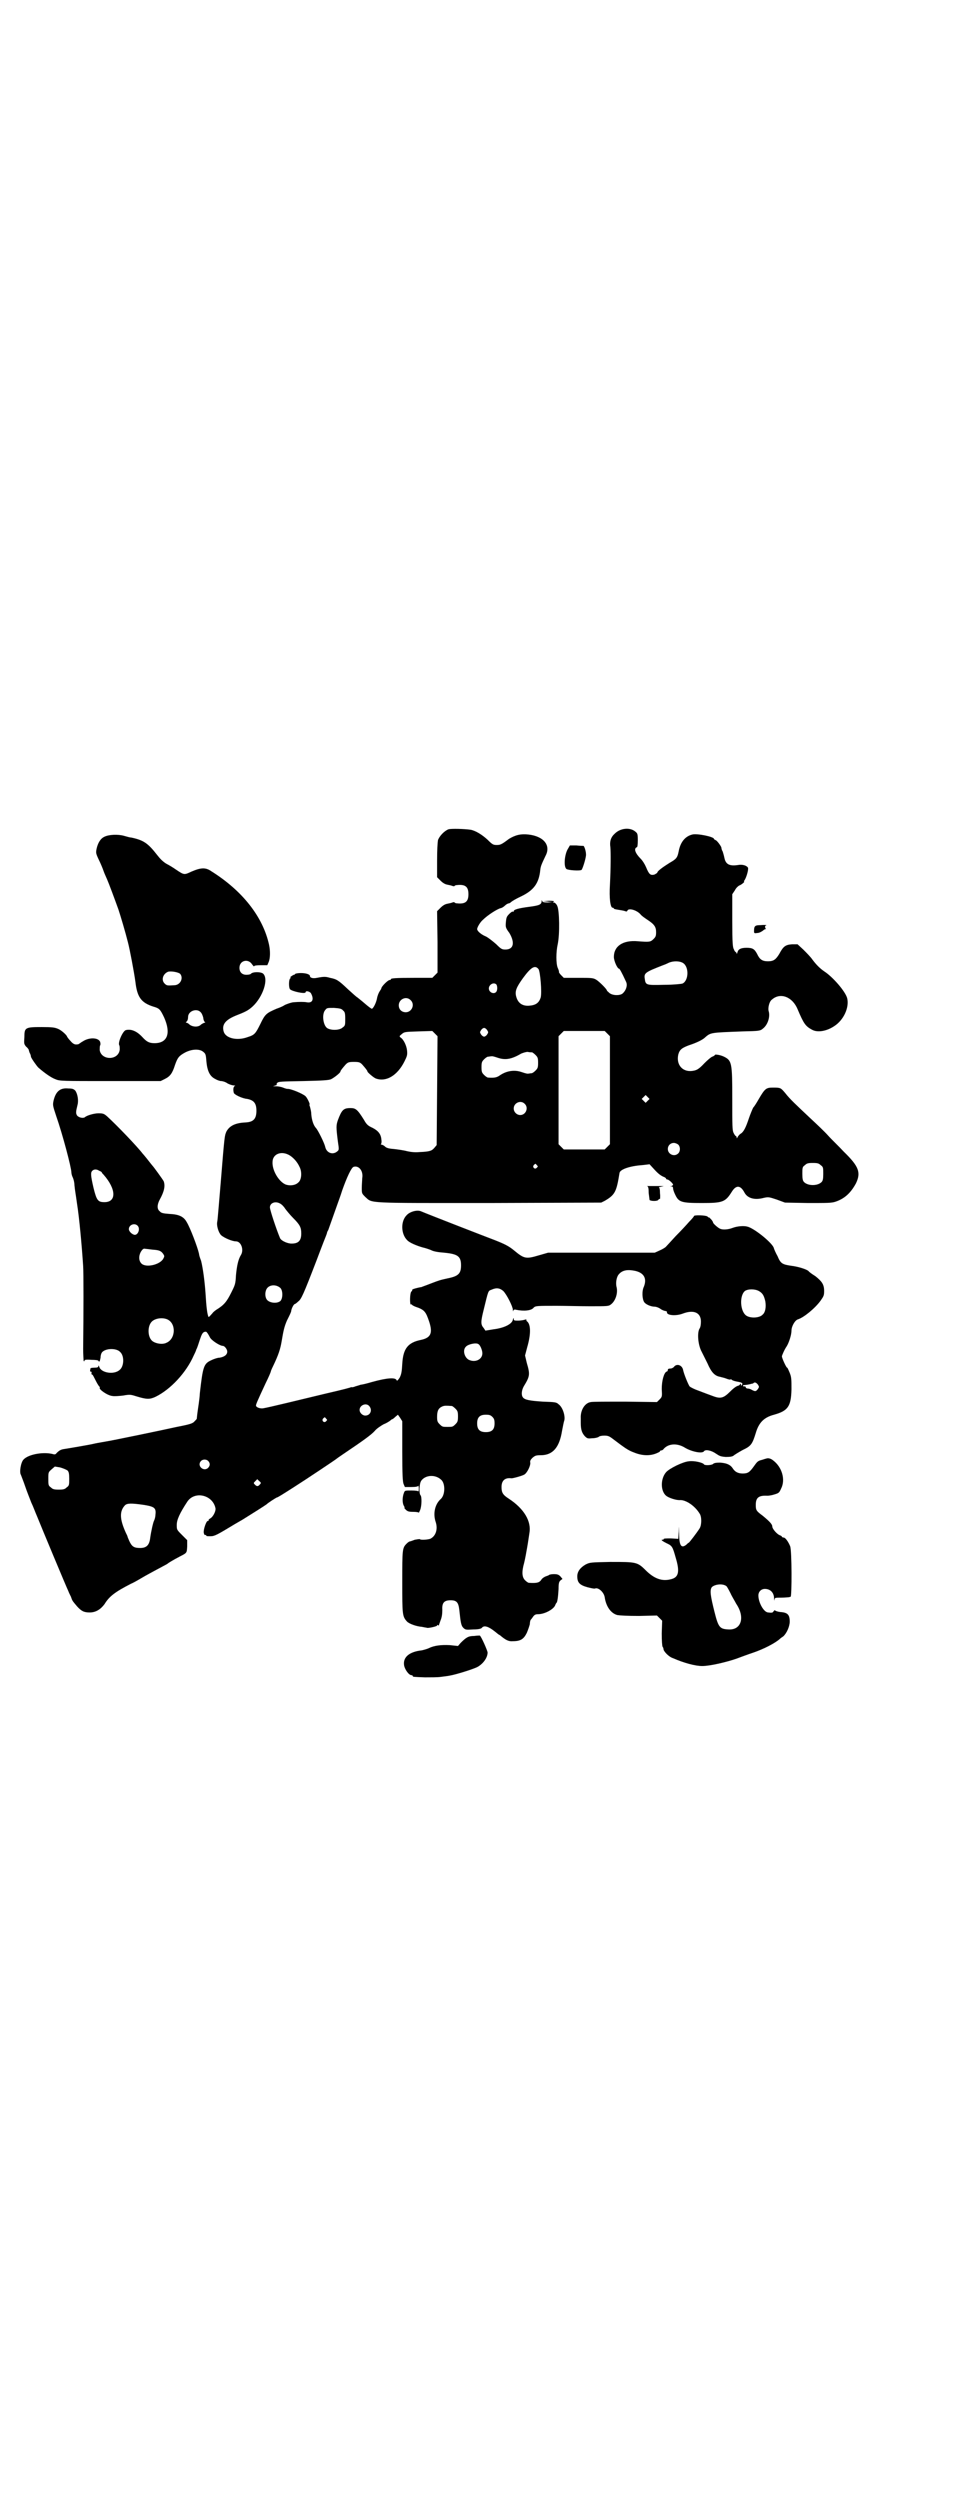 <?xml version="1.0" standalone="no"?>
<!DOCTYPE svg PUBLIC "-//W3C//DTD SVG 20010904//EN"
 "http://www.w3.org/TR/2001/REC-SVG-20010904/DTD/svg10.dtd">
<svg version="1.0" xmlns="http://www.w3.org/2000/svg"
 width="1106pt" height="2870pt" viewBox="0 0 1106 2870"
 preserveAspectRatio="xMidYMid meet">
<g transform="translate(0,2870) scale(0.5,-0.5)"
fill="#000000" stroke="none">
<path d="M1030 3836 c-10 -4 -21 -16 -24 -25 -1 -6 -2 -23 -2 -47 l0 -38 8 -8
c5 -5 10 -8 15 -9 5 -1 10 -2 12 -3 3 -1 5 -1 5 0 1 1 3 2 6 2 19 2 26 -4 26
-21 0 -17 -7 -23 -26 -21 -3 0 -5 1 -6 2 0 1 -2 1 -5 0 -2 -1 -7 -2 -12 -3 -5
-1 -10 -4 -15 -9 l-8 -8 1 -71 0 -70 -6 -6 -6 -6 -42 0 c-43 0 -53 -1 -53 -3
0 -1 -1 -2 -3 -2 -4 0 -19 -15 -19 -19 0 -1 -2 -4 -4 -7 -2 -3 -5 -10 -6 -16
-2 -11 -9 -24 -12 -24 -1 0 -8 5 -16 12 -8 7 -16 13 -17 14 -1 0 -11 9 -22 19
-22 21 -26 23 -41 26 -10 3 -14 3 -30 0 -9 -2 -16 0 -16 4 0 4 -9 7 -21 7 -6
0 -12 -1 -13 -2 0 -1 -2 -2 -3 -2 -3 -1 -10 -6 -8 -6 1 0 1 -1 0 -2 -4 -2 -4
-21 -1 -25 4 -5 36 -12 36 -7 0 4 9 2 12 -2 8 -14 4 -24 -10 -21 -6 1 -17 1
-29 0 -5 0 -19 -5 -22 -7 -1 -1 -9 -5 -18 -8 -23 -10 -26 -12 -37 -35 -11 -22
-13 -25 -29 -30 -24 -9 -50 -3 -55 12 -5 16 3 27 27 37 23 9 29 12 39 21 24
22 38 64 24 76 -6 4 -22 4 -27 0 -1 -2 -6 -3 -11 -3 -10 0 -16 6 -16 16 0 17
20 22 29 8 3 -4 5 -6 5 -4 0 1 5 2 15 2 l15 0 3 7 c4 9 4 26 1 40 -14 64 -61
124 -133 169 -13 9 -24 8 -45 -1 -17 -8 -17 -8 -35 4 -7 5 -17 11 -23 14 -8 5
-14 11 -21 20 -21 27 -31 34 -59 40 -3 0 -10 2 -17 4 -14 4 -35 3 -45 -2 -9
-4 -15 -14 -18 -27 -2 -10 -2 -11 5 -26 4 -8 9 -20 11 -26 2 -6 6 -14 8 -19 4
-9 17 -44 26 -69 5 -15 16 -52 22 -76 4 -15 14 -68 17 -90 4 -35 13 -48 41
-57 14 -4 16 -6 25 -25 16 -36 8 -59 -22 -59 -12 0 -18 3 -28 14 -13 14 -26
19 -38 16 -7 -2 -19 -29 -15 -35 1 -1 1 -6 1 -10 -3 -25 -42 -25 -46 -1 0 4 0
9 1 11 1 1 1 5 0 8 -4 10 -25 11 -40 1 -4 -2 -7 -5 -8 -5 0 -1 -3 -2 -7 -2 -4
0 -8 2 -13 8 -5 5 -8 10 -8 10 0 3 -13 15 -21 18 -7 3 -13 4 -37 4 -38 0 -40
-1 -40 -23 -1 -15 -1 -16 4 -22 4 -3 6 -7 6 -7 0 -1 1 -4 2 -7 2 -3 3 -7 3 -9
1 -4 13 -21 17 -25 16 -14 31 -24 40 -27 9 -4 16 -4 125 -4 l116 0 10 5 c12 6
17 13 23 32 6 17 9 21 24 29 16 8 33 8 41 1 5 -4 6 -6 7 -21 2 -23 8 -35 20
-41 5 -3 11 -5 14 -5 3 0 10 -2 14 -5 5 -3 12 -5 15 -5 3 0 4 -1 3 -1 -4 -1
-5 -8 -3 -16 1 -4 19 -13 31 -14 15 -3 21 -10 21 -27 0 -19 -7 -26 -25 -27
-24 -1 -37 -8 -44 -21 -4 -10 -4 -5 -13 -117 -4 -46 -7 -86 -8 -90 -2 -9 3
-25 9 -31 7 -6 25 -14 34 -14 12 0 19 -20 11 -32 -6 -10 -9 -25 -11 -46 -1
-20 -2 -22 -11 -40 -10 -20 -16 -28 -34 -39 -3 -2 -8 -6 -9 -8 -9 -10 -9 -10
-10 -6 -2 6 -4 19 -6 53 -2 28 -6 57 -10 73 -4 11 -4 11 -5 17 -3 14 -20 59
-28 72 -7 13 -18 18 -40 19 -14 1 -19 2 -22 6 -7 5 -6 16 0 27 10 18 13 31 9
42 -2 4 -23 33 -26 36 -1 1 -4 5 -8 10 -4 5 -7 9 -8 10 -1 1 -3 4 -6 7 -12 16
-60 66 -82 86 -7 6 -9 7 -20 7 -10 0 -27 -5 -31 -9 -4 -3 -14 -1 -18 4 -3 5
-3 8 1 24 3 11 0 26 -5 33 -4 4 -7 5 -16 5 -19 2 -29 -7 -34 -28 -2 -10 -2
-11 6 -35 15 -43 35 -119 35 -130 0 -2 1 -7 3 -11 2 -4 4 -12 4 -18 1 -11 3
-21 6 -43 5 -31 11 -96 14 -143 1 -12 1 -108 0 -190 0 -13 1 -25 1 -27 1 -2 2
-2 2 0 0 2 3 3 16 2 9 0 16 -1 16 -2 0 -1 1 -2 2 -2 1 0 2 4 3 9 0 6 2 11 4
13 9 9 33 9 41 0 10 -9 9 -33 -1 -41 -13 -12 -43 -7 -47 7 -1 3 -2 4 -2 2 0
-3 -2 -4 -9 -4 -5 0 -9 -1 -9 -1 0 -1 -1 -4 -1 -6 0 -1 0 -3 1 -2 2 1 3 -2 2
-5 0 -1 1 -2 2 -2 1 0 4 -6 8 -14 4 -8 8 -14 9 -14 0 0 1 -1 0 -2 -2 -4 18
-18 29 -19 5 -1 16 0 25 1 16 3 18 2 31 -2 23 -7 30 -7 43 -1 35 17 71 56 88
95 2 4 5 10 6 14 2 3 5 13 8 22 4 12 6 16 10 18 4 1 5 1 7 -2 1 -1 4 -6 6 -10
3 -7 23 -20 30 -20 4 0 10 -8 10 -13 0 -7 -6 -12 -17 -14 -5 0 -14 -3 -20 -6
-17 -8 -19 -14 -26 -76 0 -5 -2 -21 -4 -34 -2 -13 -3 -24 -3 -24 0 -1 -2 -3
-5 -6 -4 -5 -10 -7 -41 -13 -31 -7 -147 -31 -160 -33 -18 -3 -28 -5 -32 -6 -8
-2 -61 -11 -68 -12 -6 -1 -10 -3 -16 -9 -2 -3 -4 -4 -10 -2 -22 5 -55 -1 -66
-13 -6 -6 -10 -29 -6 -35 1 -3 6 -15 10 -27 4 -12 11 -29 14 -37 4 -8 9 -22
13 -31 10 -25 68 -164 72 -172 1 -3 4 -9 6 -13 3 -9 3 -9 14 -22 10 -11 16
-14 29 -14 14 0 25 7 34 19 11 18 24 28 61 47 3 1 14 7 24 13 10 6 27 15 38
21 11 6 21 11 22 12 2 2 12 8 29 17 16 8 15 8 16 23 l0 14 -12 12 c-12 12 -12
12 -12 23 0 12 7 27 24 53 17 26 59 16 65 -15 1 -7 -6 -20 -12 -23 -3 -2 -4
-3 -4 -4 1 -1 0 -2 -2 -2 -3 0 -10 -19 -9 -27 1 -4 2 -6 4 -5 1 0 2 -1 2 -2 0
-1 4 -1 10 -1 9 0 16 4 54 27 2 1 10 6 19 11 21 13 51 32 55 35 4 4 23 16 24
16 2 0 16 9 38 23 33 21 97 64 98 65 1 1 8 6 17 12 46 31 64 44 72 53 4 5 13
11 20 15 8 3 15 8 16 9 2 2 4 3 5 3 0 0 3 2 6 5 l6 5 5 -7 5 -8 0 -69 c0 -54
1 -70 3 -75 l3 -7 15 0 c10 0 15 1 16 3 0 1 1 -2 1 -7 0 -5 -1 -8 -1 -6 -1 1
-6 2 -16 2 -15 0 -15 0 -17 -5 -4 -10 -4 -22 -1 -29 2 -3 3 -6 2 -6 -1 0 1 -2
3 -4 4 -4 7 -5 17 -5 7 0 13 -1 13 -2 0 -1 1 2 3 6 4 10 4 31 1 34 -4 4 -3 28
2 34 10 13 32 14 45 2 10 -8 10 -34 0 -44 -14 -12 -19 -34 -12 -54 5 -16 0
-32 -13 -38 -6 -2 -22 -3 -23 -1 -1 1 -6 0 -12 -1 -5 -2 -11 -4 -12 -4 -1 0
-4 -2 -7 -5 -10 -10 -10 -13 -10 -88 0 -75 0 -79 11 -91 5 -5 21 -11 34 -12 5
-1 10 -2 11 -2 2 -2 24 3 24 5 0 1 1 2 2 1 1 -1 2 -1 2 -1 0 1 2 6 4 12 3 7 4
15 4 24 -1 16 4 22 19 22 14 0 18 -5 20 -22 3 -28 4 -36 9 -41 5 -5 6 -5 23
-4 13 0 19 2 20 4 5 6 15 3 30 -9 4 -3 8 -7 11 -8 13 -11 20 -15 30 -14 18 0
25 5 32 19 3 7 6 16 7 20 0 4 1 9 2 10 1 1 4 5 6 8 3 4 6 5 11 5 15 0 35 11
39 20 1 3 3 6 3 6 2 0 4 13 5 32 0 13 1 17 5 20 l4 3 -5 6 c-4 4 -7 5 -15 5
-5 0 -10 -1 -11 -2 -1 -1 -4 -2 -7 -3 -3 -1 -8 -4 -10 -7 -5 -8 -11 -9 -29 -8
-2 0 -6 3 -9 6 -7 7 -8 19 -2 40 2 8 5 24 7 36 2 11 4 26 5 32 5 27 -12 56
-47 79 -14 9 -17 14 -17 27 0 15 8 22 23 20 4 0 26 6 30 9 6 4 14 20 13 27 -1
4 1 7 5 11 6 5 8 6 19 6 28 0 43 18 49 56 2 10 4 21 5 23 3 10 -3 31 -13 38
-5 5 -9 5 -36 6 -30 2 -42 4 -46 10 -4 5 -3 16 2 25 14 23 15 27 7 54 l-4 17
5 19 c9 31 8 52 0 59 -2 1 -2 3 -2 4 1 1 -1 1 -4 0 -3 -1 -10 -2 -15 -2 -9 0
-10 0 -10 5 0 2 -1 1 -2 -3 -2 -10 -20 -19 -45 -22 l-18 -3 -4 6 c-7 8 -7 14
0 42 11 45 10 43 18 46 11 5 19 4 27 -3 8 -8 22 -36 22 -43 0 -4 1 -5 1 -2 1
2 3 3 6 2 19 -4 36 -2 41 5 4 4 9 4 53 4 19 0 53 -1 76 -1 40 0 43 0 48 4 11
8 17 27 13 41 -2 9 0 23 6 29 8 9 20 11 38 7 20 -5 26 -18 19 -36 -5 -10 -4
-29 1 -36 4 -5 15 -10 24 -10 3 0 9 -2 13 -5 4 -3 10 -5 12 -5 1 0 3 -1 3 -2
-2 -8 20 -10 36 -4 26 10 42 2 42 -18 0 -7 -1 -13 -3 -16 -6 -9 -4 -38 5 -54
2 -4 8 -16 13 -26 9 -21 17 -29 29 -31 3 -1 9 -2 14 -4 5 -2 9 -3 10 -2 1 1 2
0 3 -1 1 -1 6 -3 12 -4 12 -2 14 -4 11 -8 -2 -2 -2 -2 -2 1 0 3 0 3 -2 1 -1
-2 -3 -3 -3 -3 -5 -1 -11 -5 -20 -14 -15 -15 -22 -17 -40 -10 -8 3 -22 8 -32
12 -9 3 -19 8 -21 10 -3 4 -13 28 -15 38 -2 10 -13 15 -20 8 -2 -3 -6 -5 -9
-5 -4 0 -6 -1 -6 -3 0 -2 -1 -4 -3 -4 -6 -3 -11 -21 -11 -40 1 -17 1 -18 -5
-24 l-6 -6 -73 1 c-40 0 -76 0 -79 -1 -14 -2 -24 -19 -23 -37 0 -5 0 -10 0
-11 0 -16 3 -23 9 -30 6 -6 7 -6 18 -5 6 0 13 2 14 3 2 2 7 3 13 3 8 0 11 -1
19 -7 29 -22 36 -27 50 -32 17 -7 35 -8 50 -2 5 2 9 4 9 5 0 1 1 2 3 2 1 0 4
1 5 3 11 13 31 14 48 4 16 -10 41 -15 45 -9 3 5 17 2 27 -5 9 -6 11 -7 23 -8
11 0 15 1 18 3 2 2 12 8 21 13 19 9 22 13 30 39 7 24 19 36 42 42 32 9 39 19
40 58 0 23 0 28 -4 38 -3 7 -5 12 -6 12 -2 0 -12 22 -12 26 0 2 6 16 11 23 5
8 11 26 11 36 0 10 8 24 15 26 13 4 39 25 52 43 7 10 8 12 8 22 0 15 -5 22
-20 34 -8 5 -15 10 -16 12 -5 4 -23 10 -40 12 -20 3 -24 5 -31 22 -4 7 -8 16
-9 20 -6 13 -46 45 -61 48 -8 2 -22 1 -33 -3 -10 -4 -23 -5 -29 -2 -5 2 -16
12 -16 14 0 1 -2 5 -5 8 -3 3 -5 5 -5 4 0 -1 -1 0 -3 2 -3 3 -31 4 -31 1 0 -1
-5 -7 -11 -13 -6 -7 -20 -22 -31 -33 -11 -12 -21 -23 -23 -25 -1 -1 -7 -5 -14
-8 l-11 -5 -123 0 -122 0 -21 -6 c-30 -9 -34 -8 -57 11 -12 10 -22 15 -45 24
-11 4 -155 60 -169 66 -9 4 -26 -1 -33 -9 -14 -14 -13 -43 1 -57 5 -6 22 -13
36 -17 5 -1 14 -4 19 -6 5 -3 16 -5 30 -6 31 -3 39 -8 39 -29 0 -19 -6 -25
-31 -30 -18 -4 -18 -4 -39 -12 -10 -4 -19 -7 -21 -8 -8 -1 -22 -5 -21 -6 0 -1
0 -3 -2 -4 -4 -4 -4 -32 -1 -30 1 1 2 0 2 0 0 -1 3 -3 8 -5 21 -7 24 -11 32
-35 8 -25 4 -36 -18 -41 -31 -6 -42 -20 -44 -55 -1 -18 -2 -24 -6 -32 -4 -6
-6 -8 -7 -6 -2 7 -21 6 -57 -4 -10 -3 -22 -6 -25 -6 -3 -1 -9 -3 -13 -4 -4 -2
-8 -2 -8 -2 0 1 -2 0 -5 -1 -3 -1 -8 -2 -11 -3 -4 -1 -24 -6 -46 -11 -58 -14
-128 -31 -140 -33 -8 -2 -18 2 -18 6 0 3 2 8 22 51 7 14 12 26 12 27 0 1 2 6
5 12 13 27 17 40 20 58 4 24 6 33 12 47 7 14 10 20 10 23 1 6 6 15 8 15 1 0 5
3 8 6 7 5 12 16 42 94 5 13 12 32 16 42 4 10 8 20 8 21 0 1 1 4 3 7 1 3 6 17
11 31 5 14 10 28 11 31 1 3 6 16 10 29 11 31 21 52 26 54 12 4 23 -9 20 -26 0
-4 -1 -14 -1 -22 0 -13 0 -13 8 -21 17 -15 -2 -14 285 -14 l257 1 8 4 c24 14
27 21 34 64 1 8 23 16 52 18 l17 2 11 -12 c10 -11 16 -15 24 -18 1 -1 3 -2 3
-3 0 -1 1 -2 3 -2 3 0 13 -9 13 -12 0 -1 -2 -2 -3 -3 -4 0 -4 -1 0 -1 2 0 3
-2 3 -4 0 -3 2 -9 5 -15 8 -17 14 -19 61 -19 48 0 54 2 69 26 10 16 20 15 29
-2 7 -13 23 -18 45 -12 10 2 11 2 29 -4 l19 -7 53 -1 c45 0 54 0 63 3 21 7 35
20 47 42 12 25 7 39 -28 73 -11 12 -28 28 -36 37 -8 9 -26 26 -40 39 -34 32
-48 45 -58 58 -11 13 -11 13 -29 13 -15 0 -18 -2 -32 -26 -4 -7 -10 -17 -13
-20 -2 -4 -7 -16 -10 -25 -7 -21 -12 -31 -19 -35 -3 -2 -6 -6 -7 -8 -1 -3 -2
-3 -2 0 0 1 -1 3 -2 3 -1 0 -3 3 -5 7 -3 6 -3 16 -3 78 0 83 -1 88 -19 97 -8
4 -21 6 -21 4 0 -1 -3 -3 -6 -4 -3 -1 -11 -8 -18 -15 -14 -15 -19 -17 -31 -18
-21 -1 -34 16 -29 38 3 11 8 15 24 21 18 6 28 11 35 16 16 14 12 13 88 16 40
1 41 1 48 7 10 8 16 25 13 38 -3 8 1 24 7 28 19 17 47 7 59 -22 14 -33 18 -39
33 -47 12 -7 33 -4 51 8 22 14 35 43 30 64 -4 16 -34 50 -53 62 -10 7 -18 15
-27 27 -4 6 -14 16 -21 23 l-13 12 -13 0 c-15 -1 -20 -5 -29 -22 -8 -13 -13
-17 -26 -17 -13 0 -19 4 -25 17 -6 11 -10 14 -24 14 -13 0 -19 -3 -21 -10 -1
-4 -2 -5 -2 -3 0 1 -1 3 -2 3 0 0 -3 2 -4 6 -3 4 -4 14 -4 66 l0 61 6 9 c3 6
8 10 10 11 4 1 14 9 11 9 -1 0 0 1 1 3 4 5 10 25 8 29 -3 5 -13 8 -23 6 -20
-3 -28 2 -31 16 -1 5 -3 12 -4 15 -2 3 -3 7 -3 9 -1 4 -10 16 -13 17 -2 1 -4
2 -4 3 0 5 -39 13 -50 10 -16 -4 -27 -17 -31 -38 -3 -15 -5 -18 -21 -27 -16
-10 -28 -19 -28 -22 0 -1 -3 -3 -7 -5 -9 -2 -12 0 -19 17 -3 7 -8 15 -12 19
-13 13 -17 24 -9 27 1 0 2 5 2 16 0 15 -1 16 -6 20 -12 10 -34 8 -47 -5 -9 -8
-12 -18 -10 -31 1 -12 1 -47 -1 -86 -2 -31 1 -53 6 -53 2 0 3 -1 3 -2 0 -1 5
-2 12 -3 6 -1 12 -2 14 -3 3 -1 4 -1 5 1 2 7 21 2 30 -8 2 -3 9 -8 15 -12 17
-11 21 -17 21 -29 0 -9 -1 -11 -6 -16 -7 -7 -10 -7 -36 -5 -34 3 -55 -11 -55
-36 0 -9 8 -27 12 -27 1 0 5 -6 16 -30 4 -8 0 -20 -8 -27 -6 -5 -22 -5 -30 1
-3 3 -6 5 -6 6 0 3 -18 21 -25 25 -7 4 -11 4 -41 4 l-33 0 -6 6 c-3 3 -6 7 -5
8 0 1 -1 5 -3 9 -4 10 -4 36 0 54 5 23 4 78 -1 88 -2 5 -6 8 -8 8 -3 0 -3 0 0
2 2 1 -1 2 -11 2 l-14 -1 11 -1 11 -1 -11 -1 c-10 0 -12 1 -13 4 0 2 -1 2 -1
-1 0 -8 -6 -10 -29 -13 -23 -3 -35 -6 -35 -10 0 -1 -1 -2 -2 -1 -1 1 -5 -2 -8
-5 -6 -6 -7 -8 -8 -19 -1 -11 -1 -13 8 -25 13 -22 10 -38 -9 -38 -8 0 -10 1
-21 12 -8 7 -18 15 -24 18 -10 4 -20 12 -20 17 0 4 7 16 13 21 11 11 33 25 41
27 2 0 7 3 10 6 3 3 7 5 9 5 1 0 4 2 5 3 2 2 12 8 23 13 29 14 41 30 44 61 1
8 2 11 12 32 13 24 -4 45 -39 49 -18 2 -30 -1 -45 -10 -17 -13 -20 -14 -28
-14 -8 0 -10 1 -21 12 -13 12 -28 21 -39 23 -14 2 -44 3 -51 1z m539 -307 c14
-9 13 -40 -1 -47 -2 -1 -21 -3 -42 -3 -42 -1 -43 -1 -45 14 -2 13 1 15 42 31
6 2 12 5 14 6 10 4 24 4 32 -1z m-332 -14 c4 -6 8 -53 5 -65 -4 -13 -12 -18
-27 -19 -15 -1 -25 6 -29 20 -4 13 0 22 15 43 19 26 28 31 36 21z m-823 -11
c8 -10 0 -26 -14 -26 -16 -1 -17 -1 -22 4 -8 8 -4 22 8 27 7 2 24 -1 28 -5z
m726 -24 c3 -4 3 -15 -1 -18 -4 -4 -12 -2 -15 4 -5 10 8 21 16 14z m-197 -36
c11 -10 3 -28 -11 -28 -9 0 -16 6 -16 16 0 14 17 22 27 12z m-155 -24 c4 -3 5
-6 5 -19 0 -14 0 -16 -6 -20 -7 -7 -28 -7 -36 -1 -9 7 -12 32 -4 41 4 5 4 5
20 5 14 -1 18 -2 21 -6z m-327 -4 c3 -3 5 -9 6 -13 0 -4 2 -8 3 -9 2 -2 2 -2
0 -2 -1 0 -5 -2 -8 -4 -6 -7 -20 -6 -27 0 -2 2 -5 4 -7 4 -2 0 -1 1 1 3 2 2 3
6 3 10 0 14 20 21 29 11z m658 -41 c3 -5 3 -5 0 -10 -2 -3 -5 -5 -7 -5 -2 0
-5 2 -7 5 -3 5 -3 5 0 10 2 3 5 5 7 5 2 0 5 -2 7 -5z m-115 -139 l-1 -125 -5
-6 c-6 -7 -10 -9 -34 -10 -11 -1 -20 0 -29 2 -7 2 -21 4 -30 5 -14 1 -18 3
-21 6 -2 2 -6 4 -8 4 -1 0 -2 1 -1 1 1 1 2 5 1 11 -1 12 -7 20 -21 27 -9 4
-13 7 -19 18 -15 24 -19 27 -31 27 -16 0 -20 -4 -29 -28 -4 -12 -4 -16 0 -48
3 -20 3 -20 -2 -24 -10 -8 -24 -3 -27 11 -2 9 -16 37 -21 43 -6 6 -10 19 -11
32 0 6 -2 13 -3 17 -1 3 -2 5 -1 5 2 0 -5 15 -9 19 -6 6 -35 18 -42 17 -1 0
-5 1 -10 3 -5 2 -12 3 -16 3 l-7 0 6 2 c3 1 5 2 3 2 -2 0 -1 1 1 4 3 3 10 3
60 4 46 1 57 2 63 4 8 4 22 15 22 18 0 2 5 8 12 16 5 5 7 6 19 6 12 0 14 -1
19 -6 7 -8 12 -14 12 -16 0 -2 14 -14 19 -16 24 -9 50 7 66 39 6 12 7 15 6 25
-1 11 -8 26 -15 30 -3 3 -3 3 3 8 6 5 7 5 38 6 l32 1 6 -6 6 -6 -1 -125z m391
131 l6 -6 0 -124 0 -124 -6 -6 -6 -6 -47 0 -47 0 -6 6 -6 6 0 124 0 124 6 6 6
6 47 0 47 0 6 -6z m-173 -43 c1 0 5 -3 8 -6 5 -5 6 -7 6 -18 0 -11 -1 -13 -6
-18 -3 -3 -7 -6 -9 -6 -2 0 -6 -1 -9 -1 -3 0 -9 2 -15 4 -15 5 -33 3 -49 -8
-7 -5 -13 -6 -27 -5 -2 0 -6 3 -9 6 -5 5 -6 7 -6 18 0 11 1 13 6 18 3 3 7 6 9
6 2 0 6 1 9 1 3 0 9 -2 15 -4 16 -5 30 -3 52 10 5 2 11 4 15 4 4 -1 8 -1 10
-1z m266 -111 l-5 -5 -4 4 -5 5 4 4 5 5 4 -4 5 -5 -4 -4z m-283 -7 c10 -9 3
-26 -10 -26 -8 0 -15 7 -15 15 0 13 16 20 25 11z m353 -94 c5 -5 5 -15 0 -20
-9 -9 -24 -2 -24 10 0 8 6 14 14 14 3 0 8 -2 10 -4z m-892 -25 c9 -6 17 -15
22 -26 6 -11 5 -30 -3 -36 -7 -7 -21 -8 -30 -4 -15 7 -30 32 -29 51 0 19 21
27 40 15z m1219 -22 c6 -4 6 -6 6 -20 0 -12 -1 -16 -4 -19 -9 -9 -31 -9 -40 0
-3 3 -4 7 -4 19 0 14 0 16 6 20 4 4 7 5 18 5 11 0 14 -1 18 -5z m-652 0 c3 -3
3 -3 0 -6 -4 -5 -11 1 -7 6 4 4 4 4 7 0z m-1005 -13 c3 -1 6 -3 6 -4 0 -1 2
-3 4 -5 29 -33 30 -63 2 -63 -15 0 -18 4 -25 32 -7 30 -7 36 -3 40 4 4 10 4
16 0z m415 -75 c4 -2 9 -7 12 -12 3 -4 11 -14 18 -21 16 -16 19 -22 19 -36 0
-17 -7 -24 -25 -23 -9 1 -22 7 -24 13 -8 19 -23 64 -23 70 0 10 12 15 23 9z
m-327 -51 c7 -7 1 -22 -7 -21 -6 1 -13 8 -13 13 0 10 13 15 20 8z m34 -55 c16
-1 20 -3 25 -10 3 -5 3 -5 0 -11 -8 -14 -40 -21 -50 -11 -6 6 -7 16 -2 26 4 7
7 9 10 8 1 0 9 -1 17 -2z m294 -88 c6 -6 6 -24 0 -30 -7 -6 -23 -5 -30 2 -6 6
-6 21 0 28 7 8 21 8 30 0z m1099 -7 c9 -5 12 -11 15 -24 2 -13 0 -25 -6 -30
-7 -8 -27 -9 -37 -3 -15 9 -17 46 -4 57 7 5 23 5 32 0z m-1359 -65 c21 -9 20
-45 -2 -54 -10 -5 -28 -1 -34 6 -9 10 -9 32 0 42 7 8 24 11 36 6z m715 -57 c4
-2 9 -14 9 -21 0 -14 -16 -22 -31 -15 -10 5 -15 22 -7 30 5 6 24 10 29 6z
m642 -93 c3 -5 3 -5 0 -10 -5 -6 -6 -6 -14 -2 -3 2 -7 3 -9 3 -2 0 -5 1 -5 3
-1 2 -2 3 -3 2 -1 -1 -2 0 -3 1 -1 1 0 2 1 2 3 0 12 1 18 3 2 0 5 1 5 2 3 2 6
1 10 -4z m-893 -49 c8 -9 3 -22 -9 -22 -6 0 -13 6 -13 13 0 11 15 17 22 9z
m190 0 c1 0 5 -3 8 -6 5 -5 6 -7 6 -18 0 -11 -1 -13 -6 -18 -6 -6 -7 -6 -18
-6 -11 0 -12 0 -18 6 -5 5 -6 7 -6 17 0 14 3 20 12 24 5 2 8 2 22 1z m93 -25
c4 -4 5 -7 5 -15 0 -14 -6 -20 -20 -20 -14 0 -20 6 -20 20 0 14 6 20 20 20 8
0 11 -1 15 -5z m-382 -4 c3 -3 3 -3 0 -6 -4 -5 -11 1 -7 6 4 4 4 4 7 0z m-271
-97 c5 -5 5 -11 0 -16 -10 -10 -27 5 -16 16 4 4 12 4 16 0z m-323 -22 c3 -3 4
-7 4 -19 0 -14 0 -16 -6 -20 -4 -4 -7 -5 -18 -5 -11 0 -14 1 -18 5 -6 4 -6 6
-6 20 0 15 0 15 8 22 l7 6 12 -2 c7 -2 14 -5 17 -7z m442 -32 c-4 -5 -7 -5
-11 -1 -4 4 -4 4 0 8 l5 5 4 -4 c5 -4 5 -5 2 -8z m-267 -47 c25 -4 29 -7 27
-23 0 -5 -2 -11 -3 -13 -2 -3 -7 -25 -9 -40 -2 -17 -9 -23 -23 -23 -14 0 -19
3 -25 16 -2 5 -4 9 -4 10 0 1 -2 5 -4 9 -14 31 -15 49 -2 63 5 5 15 5 43 1z"/>
<path d="M1305 3792 c-8 -12 -11 -41 -4 -47 3 -3 32 -5 35 -2 3 4 11 30 10 36
0 7 -4 19 -6 19 -1 0 -8 0 -16 1 l-15 0 -4 -7z"/>
<path d="M1747 3616 c-13 0 -15 -2 -15 -14 0 -5 1 -5 8 -4 4 0 9 3 12 5 3 3 6
4 7 4 1 -1 1 0 -1 2 -1 4 -1 5 1 6 4 1 0 2 -12 1z"/>
<path d="M1486 3017 c3 -1 4 -4 4 -16 1 -8 2 -15 2 -16 3 -3 18 -3 20 0 1 2 3
3 4 2 0 0 1 6 0 13 0 9 -1 14 -3 14 -1 0 3 1 8 2 7 1 3 1 -14 1 -13 0 -23 0
-21 0z"/>
<path d="M1759 2391 c-1 0 -6 -2 -10 -3 -8 -2 -10 -4 -17 -14 -10 -14 -14 -17
-26 -17 -11 0 -18 4 -23 12 -6 9 -15 12 -29 13 -10 0 -14 -1 -16 -3 -3 -3 -19
-4 -21 -1 -2 4 -23 9 -35 7 -13 -1 -44 -16 -52 -25 -13 -15 -13 -43 0 -54 6
-5 24 -11 33 -10 13 0 33 -13 44 -31 5 -7 5 -26 0 -34 -7 -11 -24 -33 -25 -33
-1 0 -3 -2 -5 -4 -12 -10 -17 -3 -17 25 -1 20 -1 20 -1 4 l-1 -16 -17 1 c-12
0 -17 0 -17 -2 0 -1 -1 -2 -2 -1 -1 1 -2 0 -2 -1 0 -1 5 -4 11 -7 13 -6 14 -8
21 -33 10 -33 7 -46 -12 -50 -20 -5 -38 2 -57 21 -19 19 -22 19 -81 19 -46 -1
-47 -1 -57 -6 -12 -7 -19 -16 -19 -27 0 -14 5 -20 23 -25 8 -2 16 -4 18 -3 7
3 20 -8 22 -20 3 -21 14 -37 29 -41 6 -1 23 -2 50 -2 l41 1 6 -6 6 -6 -1 -29
c0 -18 1 -29 2 -31 1 -1 2 -3 2 -5 0 -5 12 -18 22 -21 25 -11 51 -18 67 -18
18 0 56 9 79 17 8 3 24 9 36 13 27 9 53 23 63 32 2 2 5 4 8 6 8 7 15 23 15 34
0 16 -5 21 -22 22 -7 1 -12 3 -12 4 0 1 -1 0 -3 -2 -2 -4 -4 -4 -13 -3 -10 1
-22 23 -22 39 0 9 7 16 17 15 12 -1 19 -10 19 -22 0 -5 1 -6 1 -2 1 4 2 4 16
4 8 0 16 1 17 1 1 0 3 1 4 1 3 0 3 106 -1 116 -4 10 -11 20 -15 20 -2 0 -4 1
-4 2 0 1 -2 2 -4 3 -7 2 -18 15 -18 20 0 5 -5 11 -22 25 -15 11 -16 13 -16 25
0 17 7 22 27 21 3 0 10 1 16 3 10 3 11 4 15 13 11 21 2 50 -18 65 -6 5 -12 6
-17 4z m-90 -293 c1 -1 5 -8 9 -16 3 -7 10 -18 13 -24 21 -31 12 -61 -18 -59
-20 1 -23 5 -32 41 -9 36 -11 49 -6 56 7 7 26 9 34 2z"/>
<path d="M1089 1984 c-13 0 -18 -3 -31 -16 l-6 -7 -19 2 c-20 1 -36 -1 -48 -7
-4 -2 -12 -4 -16 -5 -28 -3 -43 -15 -41 -33 1 -10 11 -24 17 -24 2 0 3 -1 3
-2 0 -2 2 -2 28 -3 13 0 29 0 36 1 7 1 17 2 21 3 13 2 55 15 64 20 14 8 23 22
23 33 0 4 -15 38 -18 39 0 0 -6 0 -13 -1z"/>
</g>
</svg>
